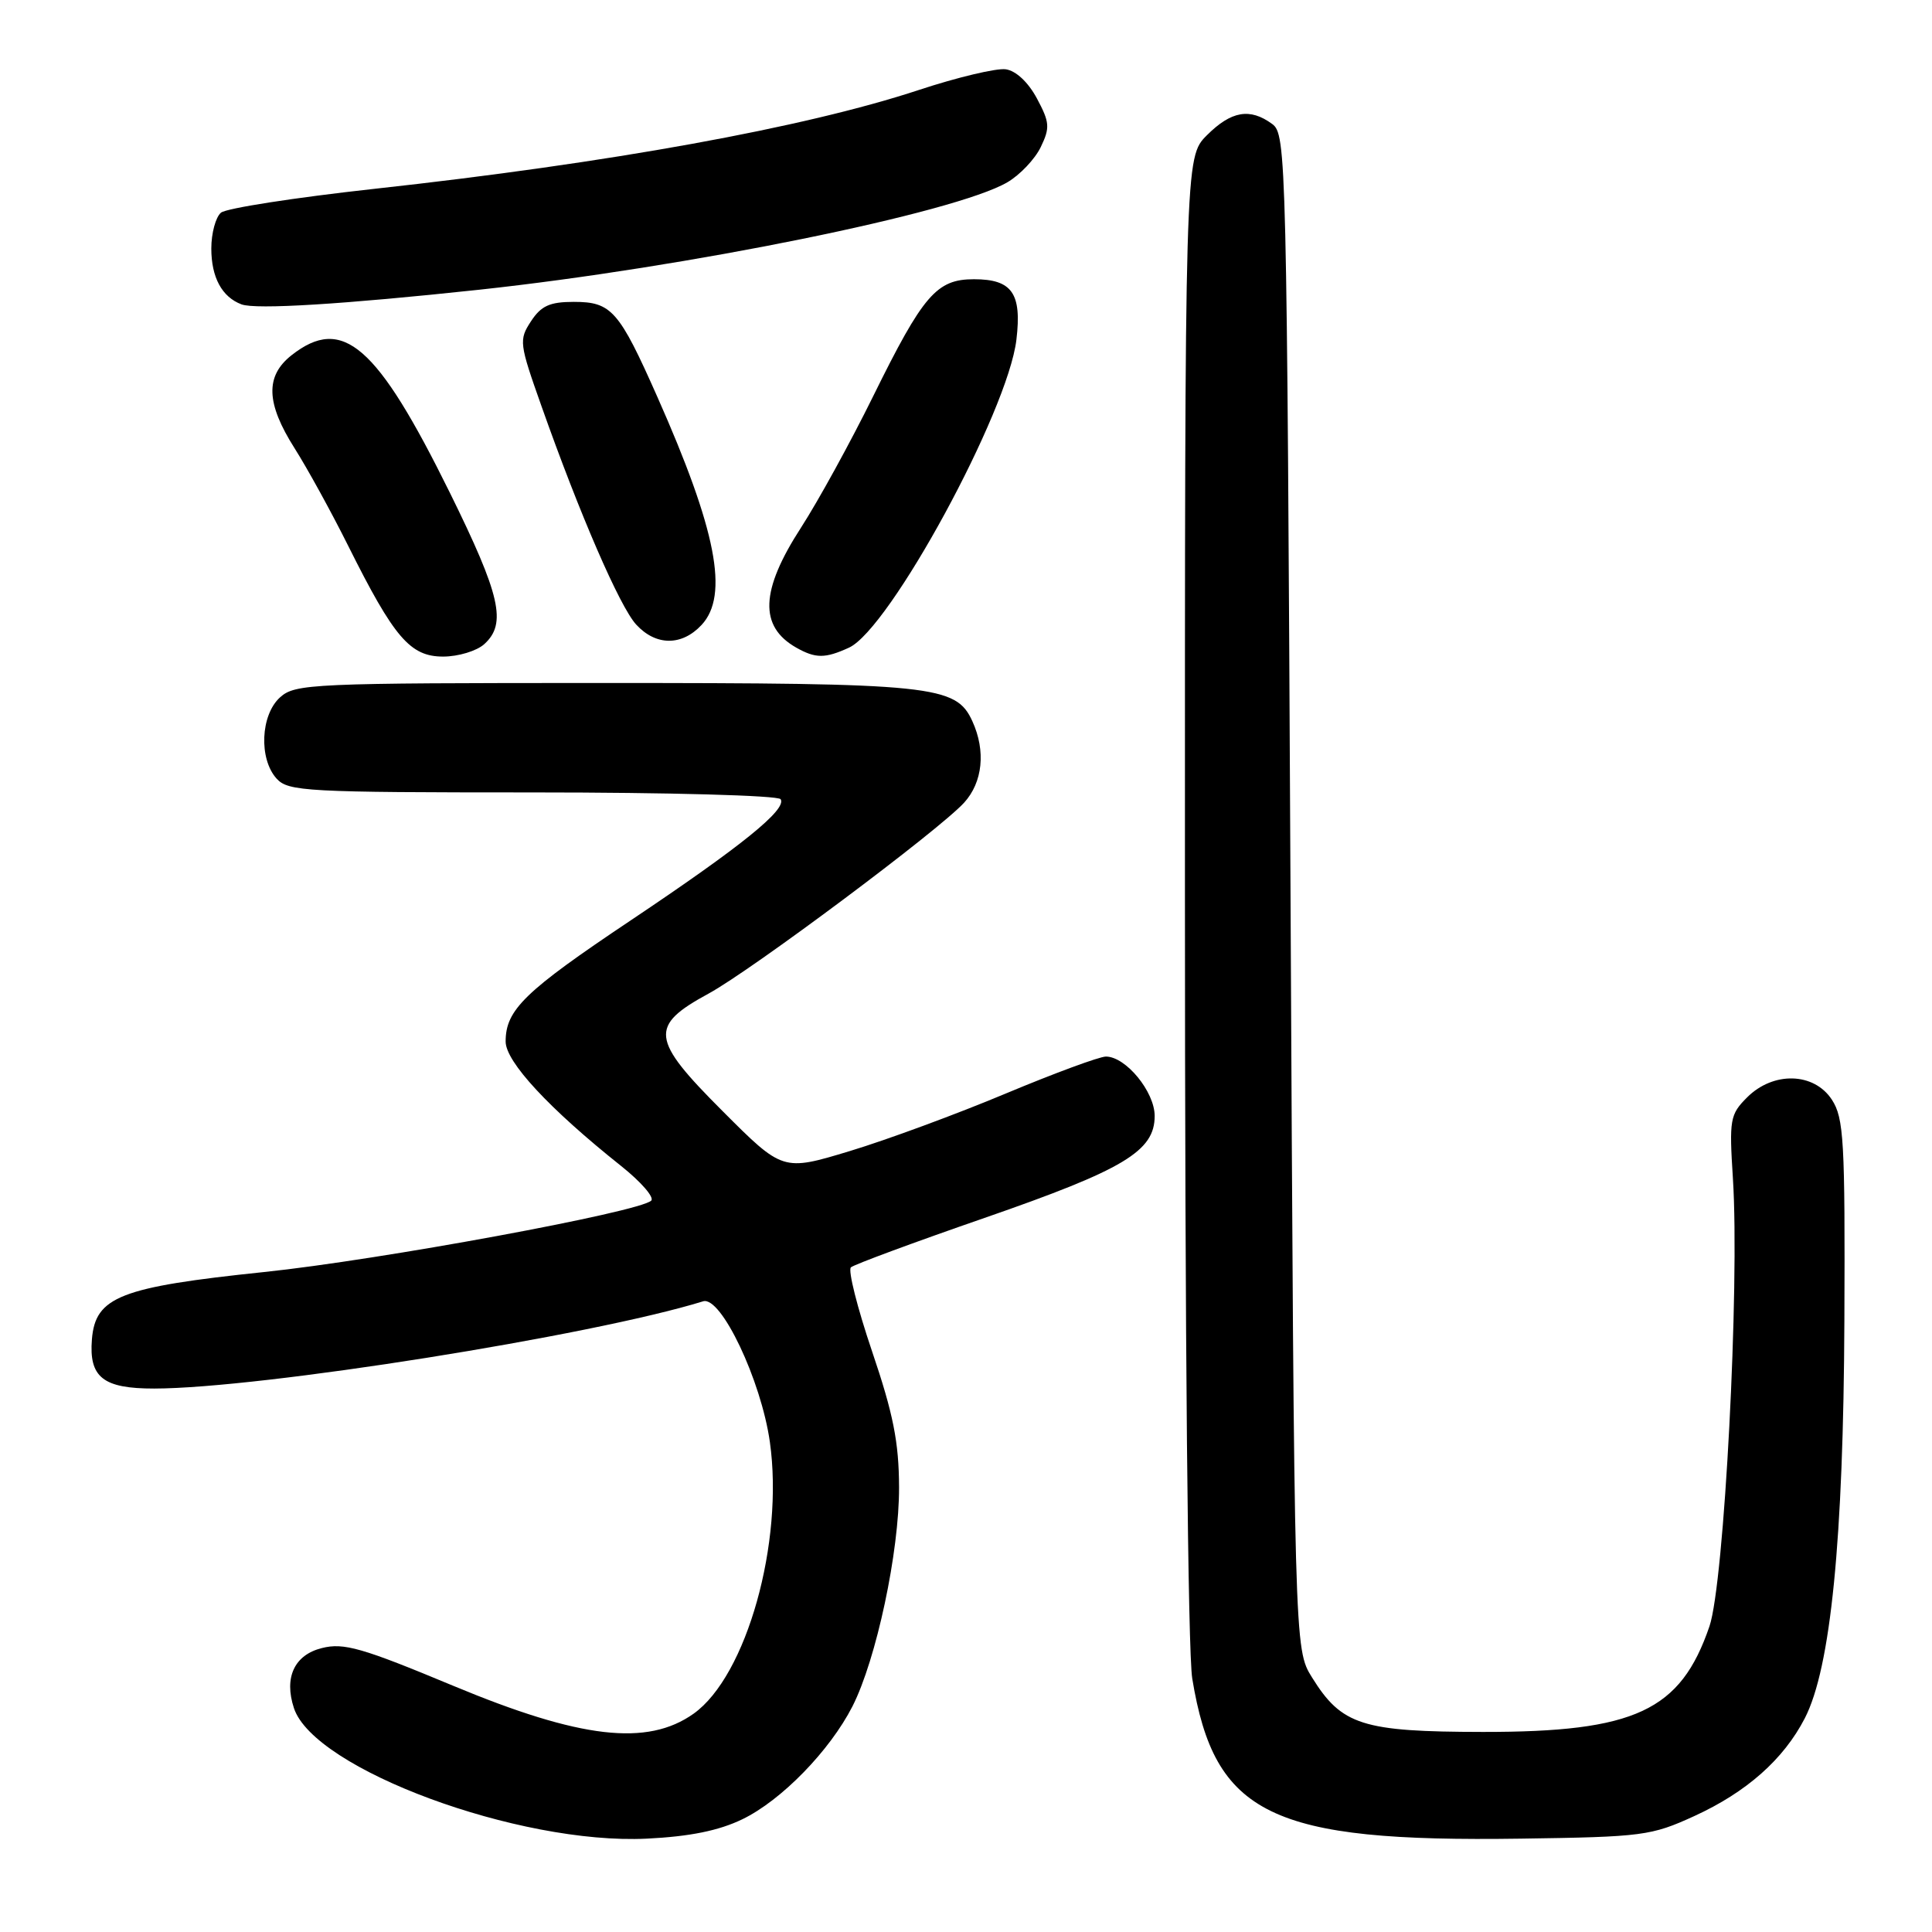 <?xml version="1.0" encoding="UTF-8" standalone="no"?>
<!DOCTYPE svg PUBLIC "-//W3C//DTD SVG 1.1//EN" "http://www.w3.org/Graphics/SVG/1.1/DTD/svg11.dtd" >
<svg xmlns="http://www.w3.org/2000/svg" xmlns:xlink="http://www.w3.org/1999/xlink" version="1.1" viewBox="0 0 256 256">
 <g >
 <path fill="currentColor"
d=" M 98.37 241.06 C 103.54 238.56 109.94 231.99 112.95 226.11 C 116.12 219.88 119.16 205.61 119.13 197.08 C 119.11 191.08 118.36 187.33 115.55 179.05 C 113.60 173.30 112.34 168.30 112.75 167.93 C 113.16 167.56 121.13 164.61 130.46 161.38 C 148.94 154.97 153.00 152.54 153.00 147.87 C 153.00 144.66 149.17 140.00 146.54 140.00 C 145.68 140.00 139.70 142.21 133.24 144.91 C 126.78 147.62 117.50 151.04 112.61 152.52 C 103.72 155.21 103.72 155.21 95.73 147.21 C 86.20 137.68 85.99 135.95 93.90 131.65 C 99.62 128.54 124.43 110.00 127.75 106.36 C 130.22 103.65 130.64 99.50 128.85 95.58 C 126.68 90.80 123.74 90.50 79.86 90.50 C 41.29 90.50 39.11 90.60 37.11 92.40 C 34.52 94.74 34.28 100.55 36.65 103.17 C 38.19 104.87 40.59 105.00 70.60 105.00 C 88.63 105.00 103.13 105.40 103.44 105.90 C 104.28 107.26 98.28 112.11 83.52 121.99 C 69.52 131.36 67.00 133.80 67.00 138.01 C 67.00 140.69 72.77 146.91 82.29 154.49 C 84.93 156.59 86.73 158.66 86.29 159.09 C 84.75 160.60 50.28 166.96 35.00 168.55 C 15.93 170.54 12.64 171.83 12.18 177.46 C 11.77 182.51 13.66 184.00 20.44 183.99 C 34.53 183.97 78.38 177.00 93.17 172.43 C 95.54 171.70 100.85 182.89 102.01 191.06 C 103.89 204.37 98.93 222.07 91.91 227.07 C 85.77 231.43 76.90 230.40 60.04 223.37 C 47.97 218.34 45.55 217.64 42.64 218.38 C 39.00 219.29 37.61 222.29 38.95 226.34 C 41.62 234.43 68.75 244.46 85.70 243.63 C 91.41 243.35 95.25 242.57 98.37 241.06 Z  M 224.50 240.64 C 231.43 237.47 236.34 233.12 239.15 227.67 C 242.58 221.00 244.27 204.06 244.39 174.96 C 244.49 151.13 244.32 148.15 242.73 145.71 C 240.36 142.09 234.97 141.94 231.50 145.41 C 229.23 147.68 229.12 148.33 229.62 156.16 C 230.53 170.45 228.47 209.77 226.51 215.50 C 222.68 226.70 216.66 229.51 196.50 229.49 C 180.51 229.47 177.78 228.60 173.85 222.27 C 171.50 218.50 171.50 218.50 171.00 118.17 C 170.51 20.31 170.45 17.80 168.56 16.42 C 165.62 14.27 163.15 14.70 159.92 17.92 C 157.00 20.85 157.00 20.85 157.01 118.67 C 157.01 177.05 157.40 218.89 157.98 222.42 C 160.94 240.49 168.37 244.11 201.50 243.63 C 217.66 243.40 218.80 243.25 224.50 240.64 Z  M 64.17 85.35 C 67.17 82.63 66.33 78.92 59.60 65.27 C 49.94 45.70 45.40 41.75 38.63 47.07 C 35.13 49.83 35.24 53.41 39.03 59.39 C 40.70 62.02 43.90 67.84 46.14 72.33 C 52.22 84.51 54.35 87.00 58.72 87.00 C 60.71 87.00 63.17 86.26 64.17 85.35 Z  M 112.49 85.82 C 117.89 83.36 133.55 54.56 134.68 45.01 C 135.41 38.86 134.11 37.00 129.05 37.00 C 124.10 37.00 122.32 39.07 115.70 52.50 C 112.72 58.55 108.42 66.38 106.14 69.91 C 100.75 78.24 100.56 83.00 105.50 85.81 C 108.07 87.26 109.32 87.27 112.49 85.82 Z  M 92.96 82.81 C 96.62 78.89 94.94 70.25 87.09 52.56 C 82.02 41.13 81.02 40.00 76.03 40.00 C 72.85 40.00 71.70 40.52 70.36 42.57 C 68.74 45.04 68.80 45.50 71.75 53.82 C 76.82 68.16 82.11 80.36 84.29 82.75 C 86.90 85.60 90.34 85.62 92.96 82.81 Z  M 63.50 38.39 C 91.03 35.42 126.52 28.21 133.47 24.16 C 135.14 23.19 137.13 21.09 137.90 19.50 C 139.15 16.91 139.09 16.21 137.40 13.05 C 136.25 10.90 134.62 9.37 133.26 9.18 C 132.03 9.01 126.85 10.24 121.76 11.92 C 106.64 16.91 80.81 21.60 49.53 25.03 C 39.10 26.18 29.99 27.59 29.28 28.18 C 28.58 28.77 28.00 30.90 28.00 32.93 C 28.00 36.75 29.41 39.36 32.00 40.33 C 33.89 41.04 45.51 40.32 63.50 38.39 Z "/>
</g>
</svg>